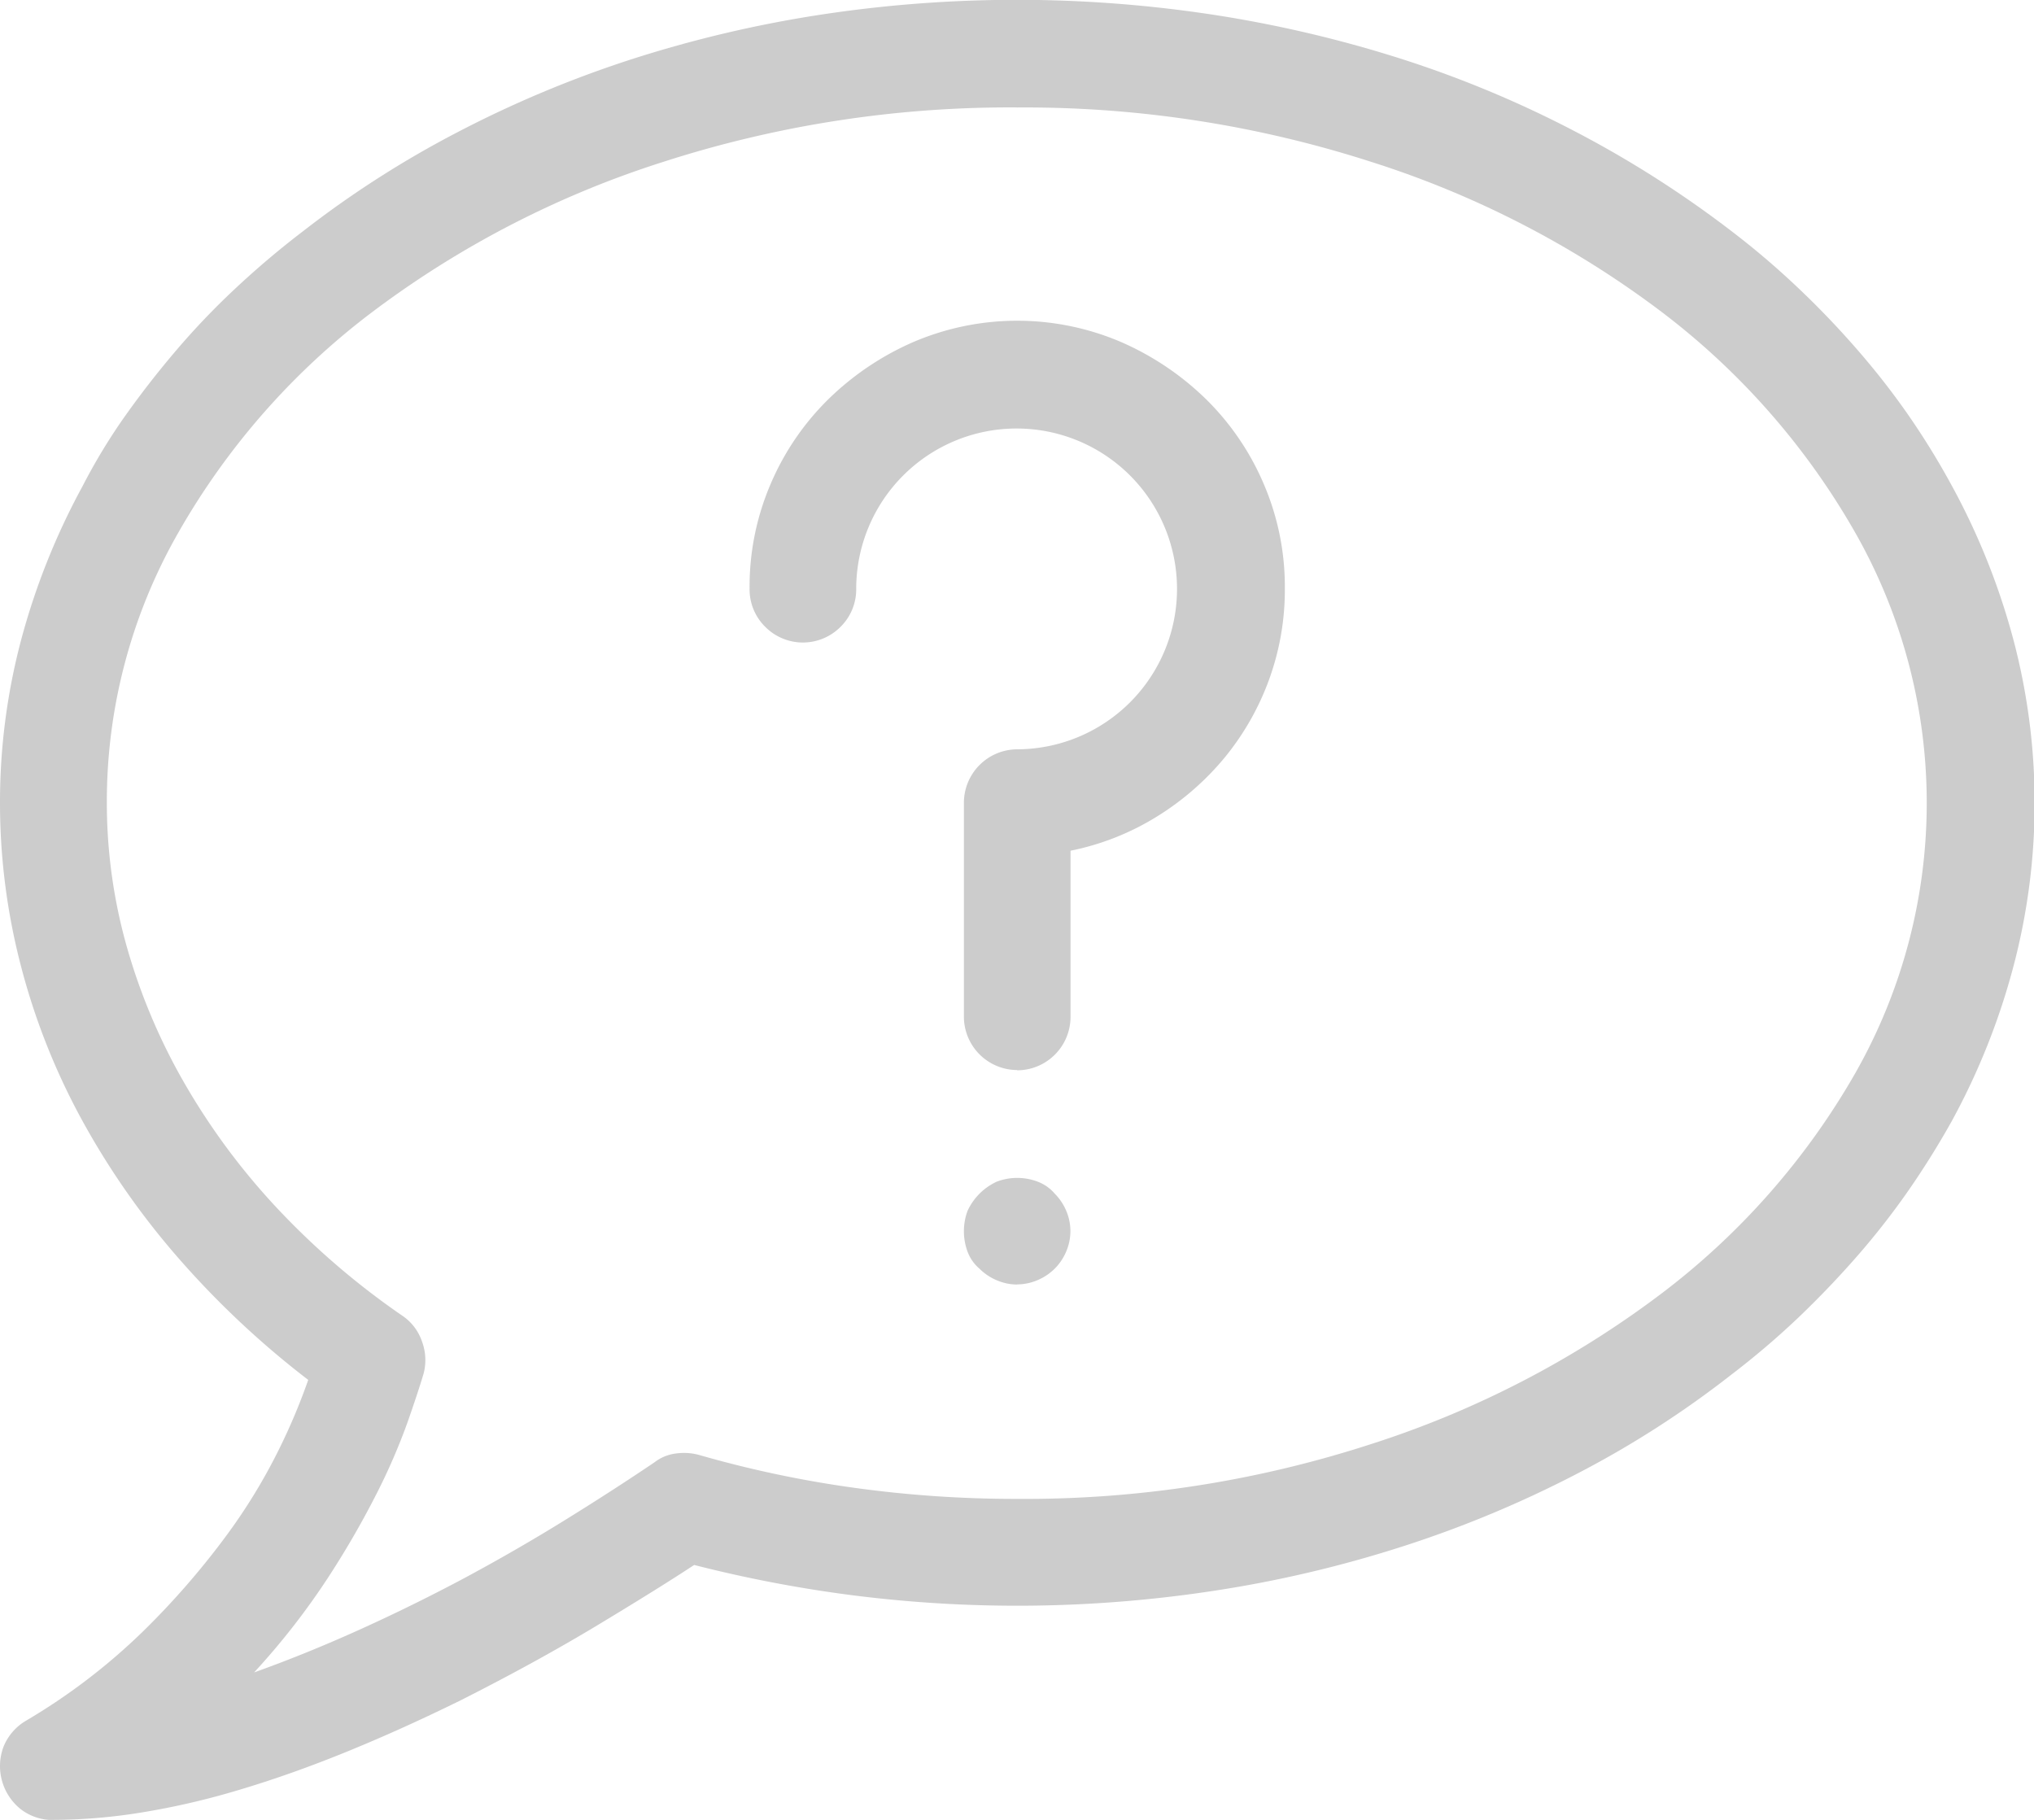 <svg xmlns="http://www.w3.org/2000/svg" width="47.5" height="42.5"><path d="M1.245 42.5a13.069 13.069 0 0 0 2.051-.171 17.8 17.8 0 0 0 2.27-.524q1.2-.356 2.491-.88t2.685-1.209q1.782-.9 3.223-1.769t2.246-1.4a30.69 30.69 0 0 0 3.7.708 30.416 30.416 0 0 0 8.472-.11 28.216 28.216 0 0 0 4.395-1.038 26.212 26.212 0 0 0 4.04-1.685 23.018 23.018 0 0 0 3.614-2.319 19.137 19.137 0 0 0 1.562-1.33q.732-.7 1.379-1.441a17.691 17.691 0 0 0 1.2-1.537q.549-.793 1.013-1.625a16.117 16.117 0 0 0 1.44-3.625 14.932 14.932 0 0 0 0-7.58 16.217 16.217 0 0 0-1.44-3.613 17.959 17.959 0 0 0-1.013-1.648 17.7 17.7 0 0 0-1.2-1.538q-.646-.745-1.379-1.44a18.951 18.951 0 0 0-1.562-1.331 24.992 24.992 0 0 0-3.614-2.307 25.551 25.551 0 0 0-4.052-1.7A28.916 28.916 0 0 0 28.371.35a30.409 30.409 0 0 0-9.253 0 28.473 28.473 0 0 0-4.382 1.038 26.2 26.2 0 0 0-4.053 1.7 23.569 23.569 0 0 0-3.6 2.307 20.593 20.593 0 0 0-1.575 1.331 17.552 17.552 0 0 0-1.379 1.44q-.636.744-1.2 1.538a13.658 13.658 0 0 0-1 1.648 16.268 16.268 0 0 0-1.441 3.613A14.778 14.778 0 0 0 0 18.749a15.081 15.081 0 0 0 .476 3.76 15.734 15.734 0 0 0 1.4 3.577 18.149 18.149 0 0 0 2.27 3.271 20.873 20.873 0 0 0 3.052 2.868 14.265 14.265 0 0 1-.684 1.624 13.317 13.317 0 0 1-1.257 2.052 18.534 18.534 0 0 1-1.929 2.209 14.379 14.379 0 0 1-2.722 2.075 1.244 1.244 0 0 0-.525.61 1.288 1.288 0 0 0 .4 1.453 1.231 1.231 0 0 0 .757.256zm22.51-39.99a26.363 26.363 0 0 1 8.264 1.269 22.559 22.559 0 0 1 6.75 3.479 17.053 17.053 0 0 1 4.554 5.177 12.767 12.767 0 0 1 0 12.633 17.1 17.1 0 0 1-4.554 5.164 22.721 22.721 0 0 1-6.75 3.492 26.136 26.136 0 0 1-8.264 1.28 27.432 27.432 0 0 1-3.784-.256 25.863 25.863 0 0 1-3.638-.768 1.336 1.336 0 0 0-.549-.036 1.014 1.014 0 0 0-.5.206q-.977.66-2.1 1.355t-2.331 1.344q-1.209.645-2.454 1.208t-2.465 1a16.938 16.938 0 0 0 1.7-2.173 20.957 20.957 0 0 0 1.16-2 14.438 14.438 0 0 0 .72-1.66q.256-.732.379-1.148a1.242 1.242 0 0 0-.037-.744 1.183 1.183 0 0 0-.452-.6 17.936 17.936 0 0 1-2.942-2.527 15.825 15.825 0 0 1-2.16-2.918 14.1 14.1 0 0 1-1.343-3.185 12.347 12.347 0 0 1-.464-3.358 12.645 12.645 0 0 1 1.672-6.31 16.988 16.988 0 0 1 4.566-5.177 22.73 22.73 0 0 1 6.763-3.479 26.354 26.354 0 0 1 8.264-1.269zm0 22.485A1.248 1.248 0 0 0 25 23.749v-3.882a6.1 6.1 0 0 0 1.99-.781 6.444 6.444 0 0 0 1.587-1.367 6.223 6.223 0 0 0 1.049-1.819 6.131 6.131 0 0 0 .379-2.161 6.068 6.068 0 0 0-.489-2.428 6.167 6.167 0 0 0-1.342-1.979 6.617 6.617 0 0 0-1.99-1.343 6.161 6.161 0 0 0-4.858 0 6.6 6.6 0 0 0-1.99 1.343 6.154 6.154 0 0 0-1.343 1.979 6.067 6.067 0 0 0-.488 2.428 1.228 1.228 0 0 0 .366.9 1.239 1.239 0 0 0 1.758 0 1.228 1.228 0 0 0 .366-.9 3.746 3.746 0 1 1 3.76 3.76 1.25 1.25 0 0 0-1.245 1.245v5a1.248 1.248 0 0 0 1.245 1.245zm0 5a1.222 1.222 0 0 0 .476-.1 1.268 1.268 0 0 0 .4-.268 1.247 1.247 0 0 0 .268-.4 1.205 1.205 0 0 0 0-.952 1.268 1.268 0 0 0-.268-.4.976.976 0 0 0-.4-.28 1.346 1.346 0 0 0-.952 0 1.392 1.392 0 0 0-.684.683 1.375 1.375 0 0 0 0 .952.965.965 0 0 0 .281.4 1.257 1.257 0 0 0 .4.268 1.215 1.215 0 0 0 .476.1z" fill="#ccc" fill-rule="evenodd"/></svg>